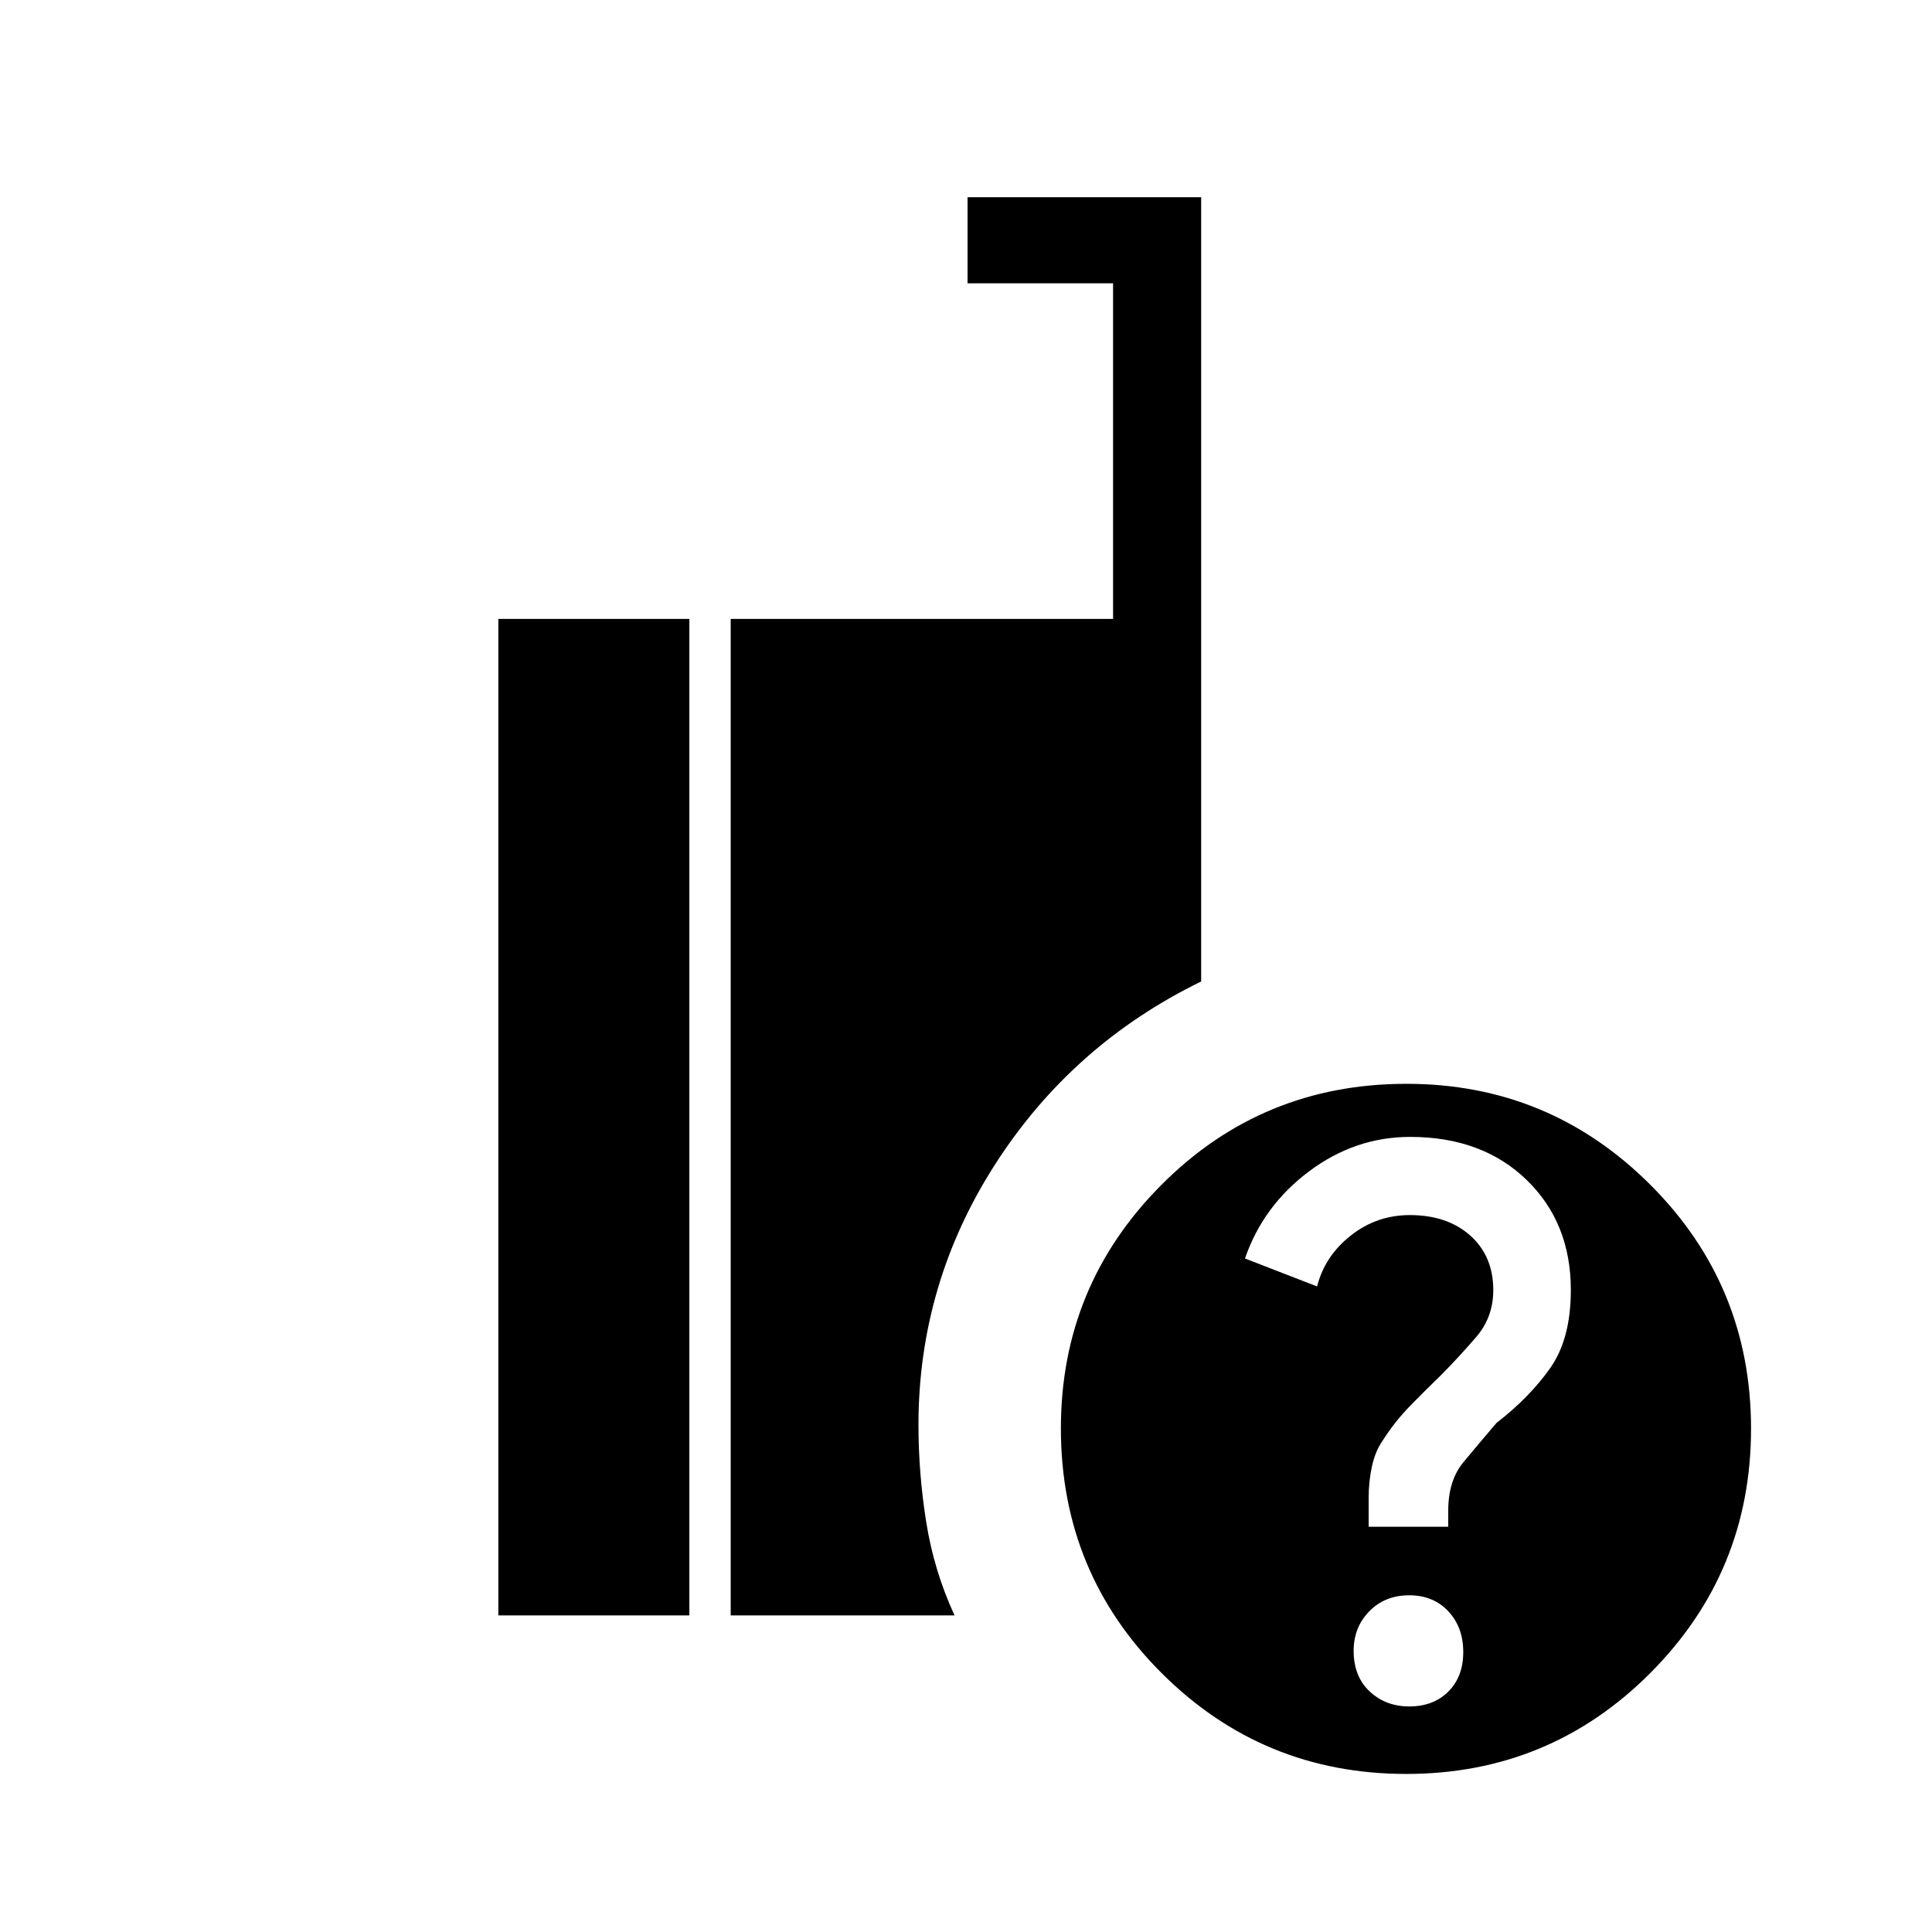 <svg xmlns="http://www.w3.org/2000/svg" height="48" viewBox="0 -960 960 960" width="48"><path d="M698.75-78.54q-71.26 0-121.43-50t-50.17-121.71q0-70.88 50.01-121.05 50-50.16 121.71-50.16 70.88 0 121.04 50.03 50.17 50.03 50.17 121.3 0 71.26-50.03 121.43-50.04 50.16-121.3 50.16Zm-335.67-78.77v-495.15h190v-166.77h-72.31V-862h116.08v389.69q-64.07 31.26-102.27 90.69-38.2 59.43-38.2 129.7 0 23.99 3.85 48.22 3.85 24.24 14.08 46.39H363.08Zm-115.46 0v-495.15h94.92v495.15h-94.92Zm452.64 45.23q12.02 0 19.42-7.39 7.4-7.39 7.4-19.67 0-12.27-7.43-20.22-7.43-7.95-19.45-7.95t-19.8 7.95q-7.78 7.95-7.78 19.61 0 12.78 7.97 20.23 7.97 7.44 19.67 7.44Zm-20.18-89.3h39.54v-7.97q0-14.96 7.5-24.03 7.5-9.08 16.48-19.57 16.48-12.74 26.71-27.29 10.23-14.55 10.23-38.73 0-33.51-22.05-54.81-22.05-21.3-57.78-21.3-27.4 0-50.25 17.12-22.84 17.11-31.84 43.29l35.84 13.9q3.74-14.98 16.64-25.22 12.9-10.24 29.41-10.24 18.68 0 30.09 10.2 11.4 10.21 11.4 27.08 0 13.43-8.46 23.27t-17.39 18.86q-7.38 7.13-15.23 15.13-7.84 8-13.84 17.45-3.73 5.32-5.37 12.85-1.63 7.53-1.63 15.62v14.39Z"/></svg>